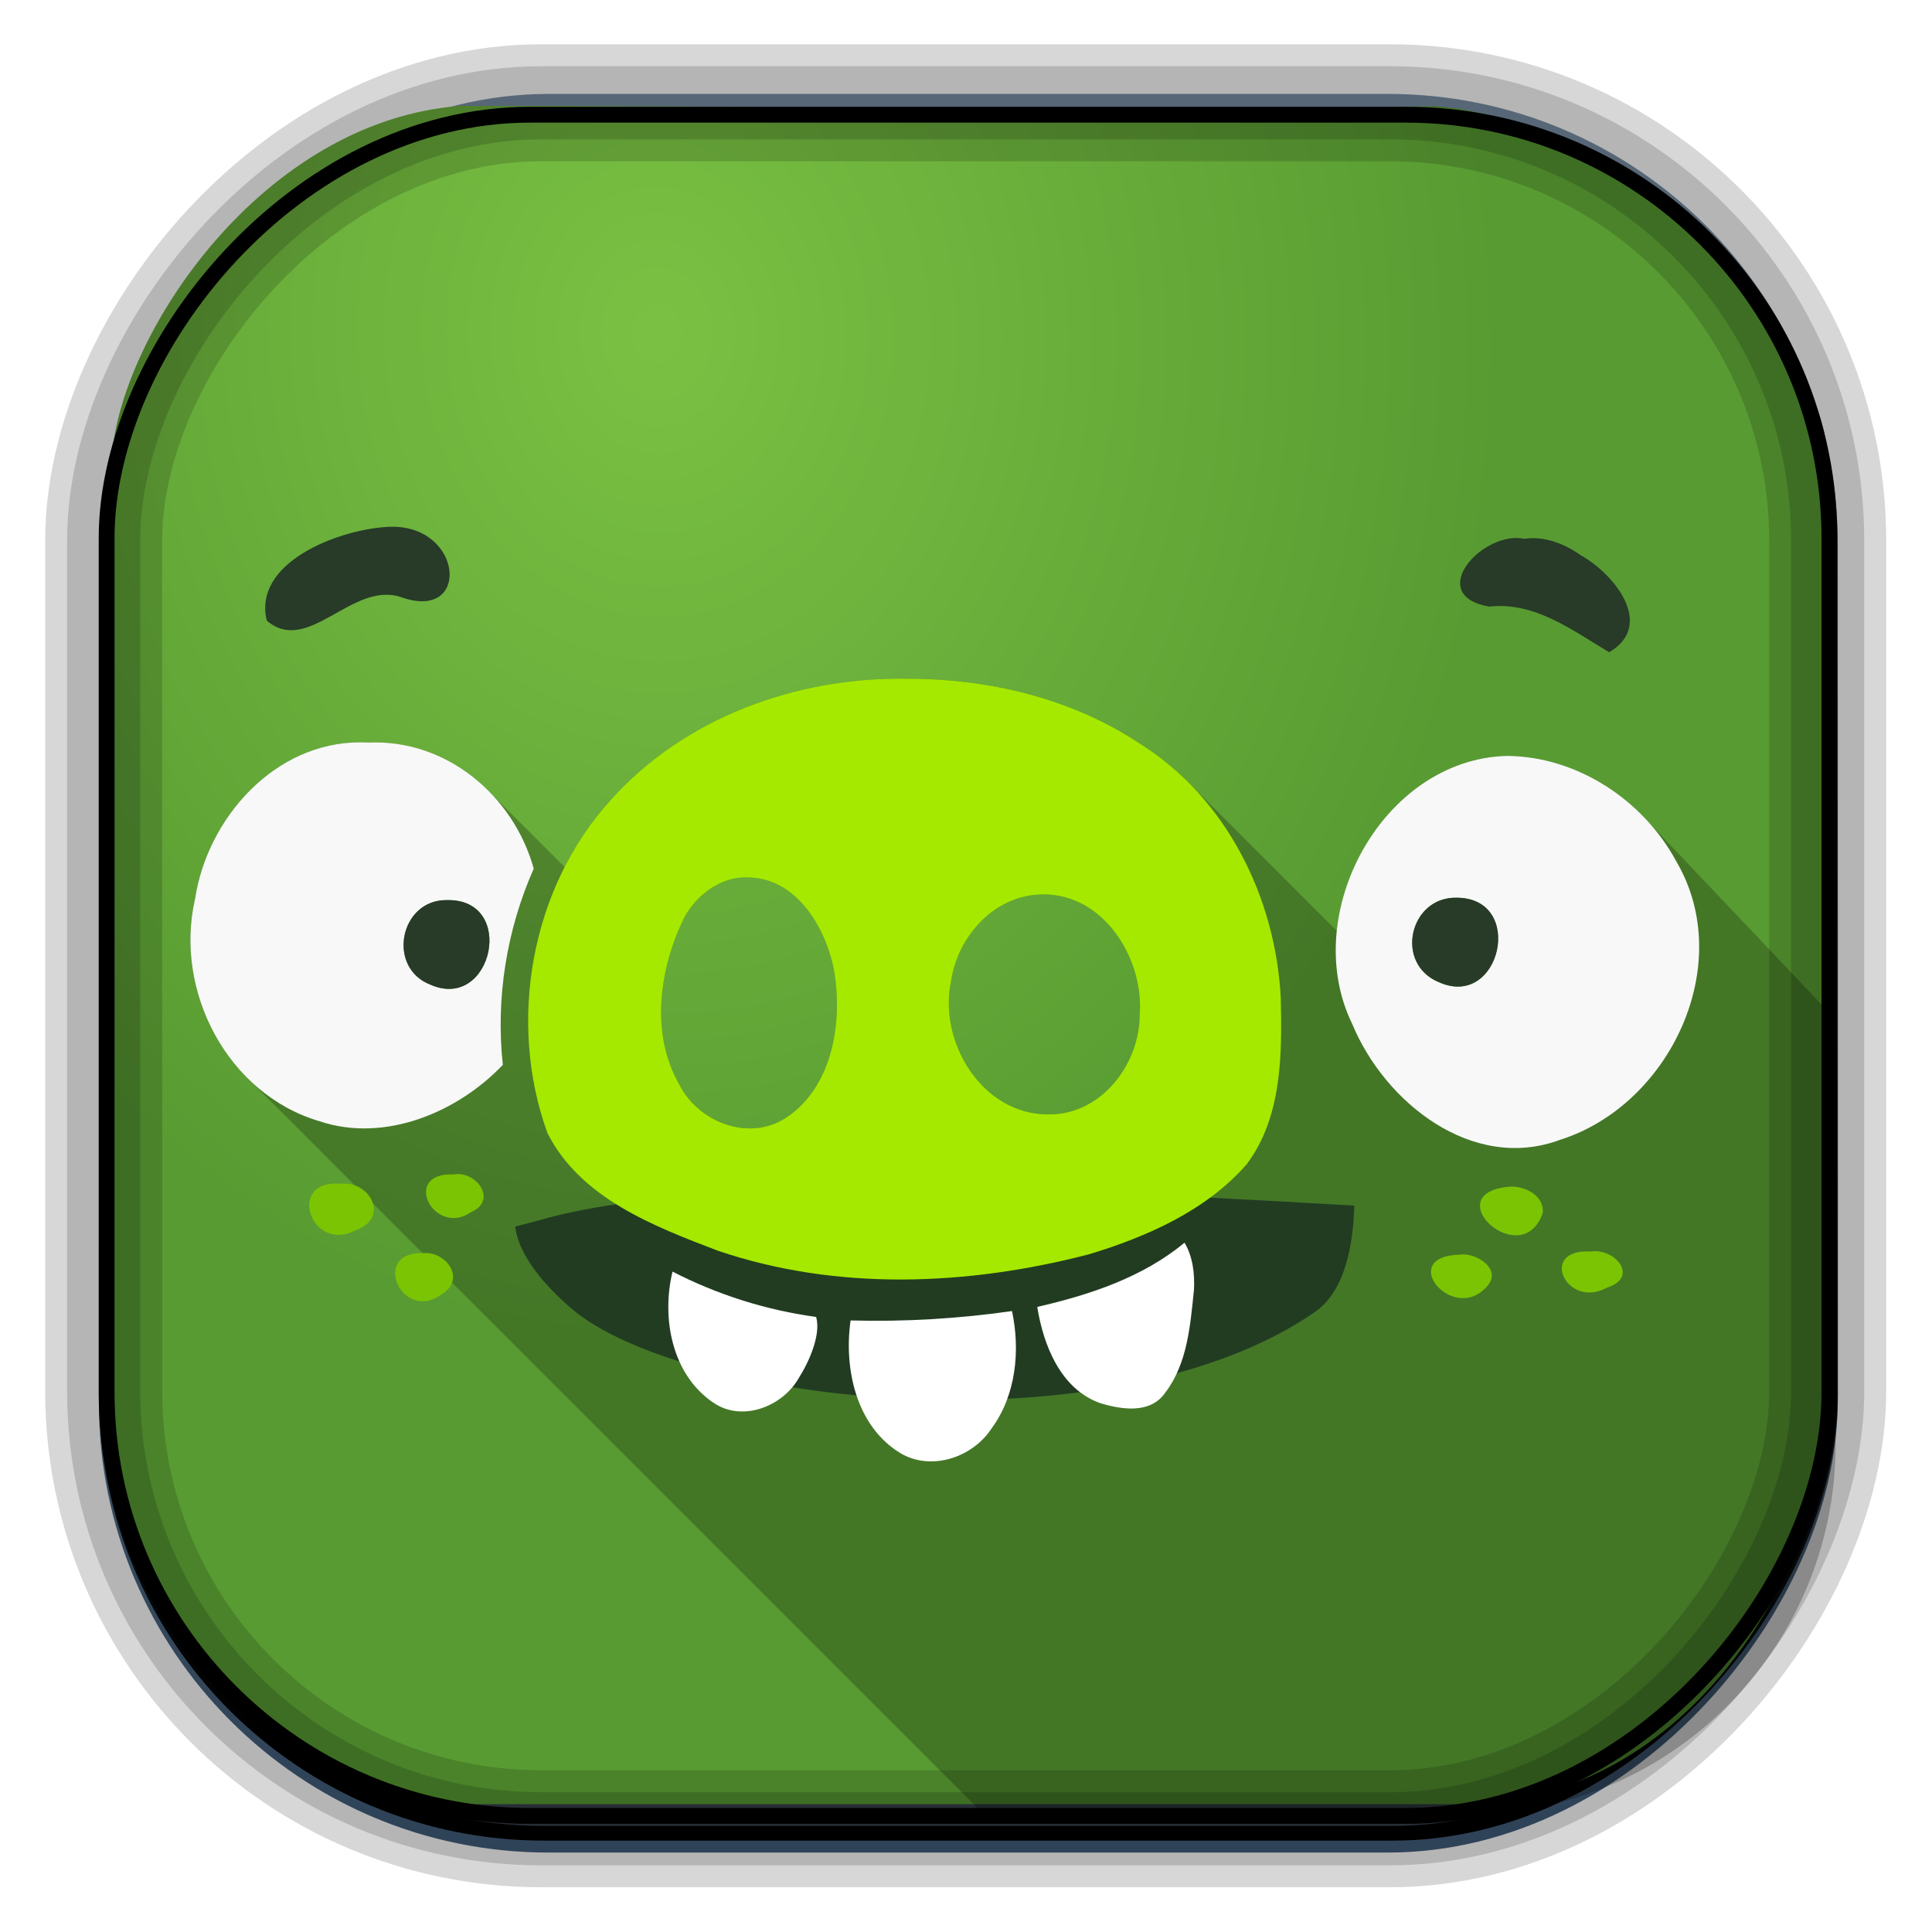 <?xml version="1.0" encoding="UTF-8" standalone="no"?>
<!-- Created with Inkscape (http://www.inkscape.org/) -->

<svg
   xmlns:dc="http://purl.org/dc/elements/1.1/"
   xmlns:cc="http://creativecommons.org/ns#"
   xmlns:rdf="http://www.w3.org/1999/02/22-rdf-syntax-ns#"
   xmlns:svg="http://www.w3.org/2000/svg"
   xmlns="http://www.w3.org/2000/svg"
   xmlns:sodipodi="http://sodipodi.sourceforge.net/DTD/sodipodi-0.dtd"
   xmlns:inkscape="http://www.inkscape.org/namespaces/inkscape"
   id="svg3449"
   height="128"
   width="128"
   version="1.0"
   inkscape:version="0.48.4 r9939"
   sodipodi:docname="evernot.svg">
  <sodipodi:namedview
     pagecolor="#ffffff"
     bordercolor="#666666"
     borderopacity="1"
     objecttolerance="10"
     gridtolerance="10"
     guidetolerance="10"
     inkscape:pageopacity="0"
     inkscape:pageshadow="2"
     inkscape:window-width="737"
     inkscape:window-height="480"
     id="namedview101"
     showgrid="false"
     inkscape:zoom="1.84375"
     inkscape:cx="64"
     inkscape:cy="64"
     inkscape:window-x="577"
     inkscape:window-y="170"
     inkscape:window-maximized="0"
     inkscape:current-layer="svg3449" />
  <defs
     id="defs3451">
    <linearGradient
       id="linearGradient3514"
       y2="-9.103"
       gradientUnits="userSpaceOnUse"
       x2="66.492"
       gradientTransform="matrix(.968 0 0 .979 2.179 .166)"
       y1="-42.638"
       x1="67.952">
      <stop
         id="stop4620"
         style="stop-color:#37414b"
         offset="0" />
      <stop
         id="stop4622"
         style="stop-color:#37414b;stop-opacity:0"
         offset="1" />
    </linearGradient>
    <linearGradient
       id="linearGradient3516"
       y2="-11.847"
       gradientUnits="userSpaceOnUse"
       x2="58.98"
       gradientTransform="matrix(.968 0 0 .979 2.179 .166)"
       y1="-118.55"
       x1="57.173">
      <stop
         id="stop4596"
         offset="0" />
      <stop
         id="stop4598"
         style="stop-opacity:0"
         offset="1" />
    </linearGradient>
    <linearGradient
       id="linearGradient3519"
       y2="50.369"
       gradientUnits="userSpaceOnUse"
       x2="76.558"
       gradientTransform="matrix(.968 0 0 .979 3.242 -129.19)"
       y1="13.164"
       x1="76.558">
      <stop
         id="stop3392"
         style="stop-color:#425e7b"
         offset="0" />
      <stop
         id="stop3394"
         style="stop-color:#7a91a7"
         offset="1" />
    </linearGradient>
    <linearGradient
       id="linearGradient3521"
       y2="-8.74"
       gradientUnits="userSpaceOnUse"
       x2="60.217"
       gradientTransform="matrix(.968 0 0 .979 2.179 .166)"
       y1="-123.72"
       x1="60.395">
      <stop
         id="stop3392-4-8"
         style="stop-color:#425e7b"
         offset="0" />
      <stop
         id="stop3394-8-0"
         style="stop-color:#7a91a7"
         offset="1" />
    </linearGradient>
    <radialGradient
       id="radialGradient3349"
       gradientUnits="userSpaceOnUse"
       cy="45.647"
       cx="42.148"
       gradientTransform="matrix(.947 -.034 .041 1.138 1.742 -28.433)"
       r="58.984">
      <stop
         id="stop7563"
         style="stop-color:#7ac143;stop-opacity:1"
         offset="0" />
      <stop
         id="stop7565"
         style="stop-color:#589b32"
         offset="1" />
    </radialGradient>
    <filter
       id="filter3174-5"
       color-interpolation-filters="sRGB">
      <feGaussianBlur
         id="feGaussianBlur3176-4"
         stdDeviation="1.71" />
    </filter>
    <linearGradient
       id="ButtonShadow-4"
       x1="45.448"
       gradientUnits="userSpaceOnUse"
       y1="92.54"
       gradientTransform="scale(1.006 .994)"
       x2="45.448"
       y2="7.016">
      <stop
         id="stop3750-3"
         offset="0" />
      <stop
         id="stop3752-57"
         style="stop-opacity:.588"
         offset="1" />
    </linearGradient>
    <filter
       id="filter3174-0"
       color-interpolation-filters="sRGB">
      <feGaussianBlur
         id="feGaussianBlur3176-9"
         stdDeviation="1.71" />
    </filter>
    <filter
       id="filter3174-7"
       color-interpolation-filters="sRGB">
      <feGaussianBlur
         id="feGaussianBlur3176-7"
         stdDeviation="1.71" />
    </filter>
    <clipPath
       id="clipPath3613-9">
      <rect
         id="rect3615-2"
         style="fill:#fff"
         rx="6"
         ry="6"
         height="84"
         width="84"
         y="6"
         x="6" />
    </clipPath>
    <linearGradient
       id="linearGradient3613-3"
       x1="48"
       gradientUnits="userSpaceOnUse"
       y1="20.221"
       x2="48"
       y2="138.66">
      <stop
         id="stop3739-03"
         style="stop-color:#fff"
         offset="0" />
      <stop
         id="stop3741-5"
         style="stop-color:#fff;stop-opacity:0"
         offset="1" />
    </linearGradient>
    <filter
       id="filter3794-30"
       height="1.384"
       width="1.384"
       color-interpolation-filters="sRGB"
       y="-.192"
       x="-.192">
      <feGaussianBlur
         id="feGaussianBlur3796-38"
         stdDeviation="5.28" />
    </filter>
    <filter
       id="filter3174-8"
       color-interpolation-filters="sRGB">
      <feGaussianBlur
         id="feGaussianBlur3176-3"
         stdDeviation="1.71" />
    </filter>
    <clipPath
       id="clipPath3613-26">
      <rect
         id="rect3615-4"
         style="fill:#fff"
         rx="6"
         ry="6"
         height="84"
         width="84"
         y="6"
         x="6" />
    </clipPath>
    <filter
       id="filter3794-67"
       height="1.384"
       width="1.384"
       color-interpolation-filters="sRGB"
       y="-.192"
       x="-.192">
      <feGaussianBlur
         id="feGaussianBlur3796-4"
         stdDeviation="5.28" />
    </filter>
    <filter
       id="filter3174-4"
       color-interpolation-filters="sRGB">
      <feGaussianBlur
         id="feGaussianBlur3176-0"
         stdDeviation="1.71" />
    </filter>
    <filter
       id="filter3174-1"
       color-interpolation-filters="sRGB">
      <feGaussianBlur
         id="feGaussianBlur3176-1"
         stdDeviation="1.71" />
    </filter>
    <linearGradient
       id="linearGradient9285"
       y2="7.016"
       gradientUnits="userSpaceOnUse"
       x2="45.448"
       gradientTransform="matrix(1.006 0 0 .994 -59.657 2.836)"
       y1="92.54"
       x1="45.448">
      <stop
         id="stop3750-7"
         offset="0" />
      <stop
         id="stop3752-3"
         style="stop-opacity:.588"
         offset="1" />
    </linearGradient>
    <filter
       id="filter3174-06"
       color-interpolation-filters="sRGB">
      <feGaussianBlur
         id="feGaussianBlur3176-91"
         stdDeviation="1.71" />
    </filter>
    <filter
       id="filter3174-45"
       color-interpolation-filters="sRGB">
      <feGaussianBlur
         id="feGaussianBlur3176-46"
         stdDeviation="1.71" />
    </filter>
    <filter
       id="filter3174-17"
       color-interpolation-filters="sRGB">
      <feGaussianBlur
         id="feGaussianBlur3176-33"
         stdDeviation="1.71" />
    </filter>
    <filter
       id="filter3174-2"
       color-interpolation-filters="sRGB">
      <feGaussianBlur
         id="feGaussianBlur3176-6"
         stdDeviation="1.71" />
    </filter>
    <linearGradient
       id="linearGradient8327"
       y2="7.016"
       gradientUnits="userSpaceOnUse"
       x2="45.448"
       gradientTransform="matrix(1.006 0 0 .994 199.61 15.454)"
       y1="92.54"
       x1="45.448">
      <stop
         id="stop3750-60"
         offset="0" />
      <stop
         id="stop3752-38"
         style="stop-opacity:.588"
         offset="1" />
    </linearGradient>
    <filter
       id="filter3174-54"
       color-interpolation-filters="sRGB">
      <feGaussianBlur
         id="feGaussianBlur3176-69"
         stdDeviation="1.71" />
    </filter>
    <linearGradient
       id="linearGradient8554"
       y2="7.016"
       gradientUnits="userSpaceOnUse"
       x2="45.448"
       gradientTransform="matrix(1.006 0 0 .994 -111.8 8.696)"
       y1="92.54"
       x1="45.448">
      <stop
         id="stop3750-62"
         offset="0" />
      <stop
         id="stop3752-52"
         style="stop-opacity:.588"
         offset="1" />
    </linearGradient>
    <filter
       id="filter3174-24"
       color-interpolation-filters="sRGB">
      <feGaussianBlur
         id="feGaussianBlur3176-64"
         stdDeviation="1.71" />
    </filter>
    <linearGradient
       id="linearGradient8844"
       y2="7.016"
       gradientUnits="userSpaceOnUse"
       x2="45.448"
       gradientTransform="matrix(1.006 0 0 .994 -182.89 .277)"
       y1="92.54"
       x1="45.448">
      <stop
         id="stop3750-9"
         offset="0" />
      <stop
         id="stop3752-48"
         style="stop-opacity:.588"
         offset="1" />
    </linearGradient>
  </defs>
  <rect
     id="rect892"
     style="stroke:url(#linearGradient3521);stroke-width:.974;fill:url(#linearGradient3519)"
     transform="scale(1,-1)"
     ry="29.296"
     height="115.54"
     width="114.22"
     y="-122.25"
     x="7.039" />
  <rect
     id="rect892-2"
     style="stroke:url(#linearGradient3516);stroke-width:.974;fill:url(#linearGradient3514)"
     transform="scale(1,-1)"
     ry="28.993"
     height="114.35"
     width="114.22"
     y="-121.46"
     x="7.06" />
  <path
     id="rect895"
     style="fill:url(#radialGradient3349)"
     d="m30.571 7.01c-13.128 0.936-22.55 15.04-23.173 23.288-0.05 0.974-0.089 1.965-0.089 2.957v58.419c0 15.229 11.191 27.859 22.318 27.859h67.038c15.69 0 24.318-16.445 24.318-25.859v-64.017c-0.21-5.933-12.29-21.682-25.926-22.618-47.846 0.865-20.497-0.026-64.483-0.026z" />
  <rect
     id="rect892-2-7-8"
     style="opacity:.159;stroke:#000;stroke-width:4.845;fill:none"
     transform="scale(1,-1)"
     ry="28.993"
     height="114.35"
     width="114.22"
     y="-121.16"
     x="6.868" />
  <rect
     id="rect892-2-7-1"
     style="opacity:.159;stroke:#000;stroke-width:7.751;fill:none"
     transform="scale(1,-1)"
     ry="28.993"
     height="114.35"
     width="114.22"
     y="-121.16"
     x="6.869" />
  <rect
     id="rect892-2-7-2-9"
     ry="28.067"
     style="stroke:#000;stroke-width:1.049;fill:none"
     transform="scale(1,-1)"
     height="112.71"
     width="114.14"
     y="-120.31"
     x="7.064" />
  <g
     id="layer2"
     style="display:none"
     transform="translate(137.63 15.959)">
    <rect
       id="rect3745"
       style="opacity:.9;filter:url(#filter3174-5);fill:url(#ButtonShadow-4)"
       rx="6"
       ry="6"
       height="85"
       width="86"
       y="7"
       x="5" />
  </g>
  <g
     id="layer2-3"
     style="display:none"
     transform="translate(146.29 14.997)">
    <rect
       id="rect3745-4"
       style="opacity:.9;filter:url(#filter3174-0);fill:url(#ButtonShadow-4)"
       rx="6"
       ry="6"
       height="85"
       width="86"
       y="7"
       x="5" />
  </g>
  <g
     id="layer2-4"
     style="display:none"
     transform="translate(176.76 -8.736)">
    <rect
       id="rect3745-7"
       style="opacity:.9;filter:url(#filter3174-7);fill:url(#ButtonShadow-4)"
       rx="6"
       ry="6"
       height="85"
       width="86"
       y="7"
       x="5" />
  </g>
  <g
     id="layer2-2"
     style="display:none"
     transform="translate(143.15 5.055)">
    <rect
       id="rect3745-9"
       style="opacity:.9;filter:url(#filter3174-8);fill:url(#ButtonShadow-4)"
       rx="6"
       ry="6"
       height="85"
       width="86"
       y="7"
       x="5" />
  </g>
  <g
     id="layer5-4"
     style="display:none"
     transform="translate(143.15 5.055)">
    <rect
       id="rect3171-7"
       style="opacity:.3;filter:url(#filter3794-30);stroke:#fff;stroke-linecap:round;stroke-width:.5;fill:url(#linearGradient3613-3)"
       clip-path="url(#clipPath3613-9)"
       rx="12"
       ry="12"
       height="66"
       width="66"
       y="15"
       x="15" />
  </g>
  <g
     id="layer2-1"
     style="display:none"
     transform="translate(160.47 -5.817)">
    <rect
       id="rect3745-8"
       style="opacity:.9;filter:url(#filter3174-4);fill:url(#ButtonShadow-4)"
       rx="6"
       ry="6"
       height="85"
       width="86"
       y="7"
       x="5" />
  </g>
  <g
     id="layer5-46"
     style="display:none"
     transform="translate(160.47 -5.817)">
    <rect
       id="rect3171-2"
       style="opacity:.1;filter:url(#filter3794-67);stroke:#fff;stroke-linecap:round;stroke-width:.5;fill:url(#linearGradient3613-3)"
       clip-path="url(#clipPath3613-26)"
       rx="12"
       ry="12"
       height="66"
       width="66"
       y="15"
       x="15" />
  </g>
  <rect
     id="rect3745-82"
     style="opacity:.9;filter:url(#filter3174-1);display:none;fill:url(#linearGradient9285)"
     rx="6"
     ry="6"
     height="85"
     width="86"
     y="9.836"
     x="-54.657" />
  <style
     id="style1470"
     type="text/css" />
  <g
     id="layer2-9"
     style="display:none"
     transform="translate(-132.38 3.784)">
    <rect
       id="rect3745-827"
       style="opacity:.9;filter:url(#filter3174-06);fill:url(#ButtonShadow-4)"
       rx="6"
       ry="6"
       height="85"
       width="86"
       y="7"
       x="5" />
  </g>
  <rect
     id="rect3745-74"
     style="opacity:.9;filter:url(#filter3174-45);display:none;fill:url(#ButtonShadow-4)"
     transform="matrix(1.135 0 0 1.323 15.015 .166)"
     rx="6"
     ry="6"
     height="85"
     width="86"
     y="7"
     x="5" />
  <g
     id="layer2-7"
     style="display:none"
     transform="translate(10.047 -115.26)">
    <rect
       id="rect3745-93"
       style="opacity:.9;filter:url(#filter3174-17);fill:url(#ButtonShadow-4)"
       rx="6"
       ry="6"
       height="85"
       width="86"
       y="7"
       x="5" />
  </g>
  <rect
     id="rect3745-85"
     style="opacity:.9;filter:url(#filter3174-2);display:none;fill:url(#linearGradient8327)"
     rx="6"
     ry="6"
     height="85"
     width="86"
     y="22.454"
     x="204.61" />
  <rect
     id="rect3745-1"
     style="opacity:.9;filter:url(#filter3174-54);display:none;fill:url(#linearGradient8554)"
     rx="6"
     ry="6"
     height="85"
     width="86"
     y="15.696"
     x="-106.8" />
  <rect
     id="rect3745-6"
     style="opacity:.9;filter:url(#filter3174-24);display:none;fill:url(#linearGradient8844)"
     rx="6"
     ry="6"
     height="85"
     width="86"
     y="7.277"
     x="-177.89" />
  <g
     transform="matrix(0.25,0,0,0.25,-1.381,-2.78)"
     id="g3145">
    <path
       inkscape:connector-curvature="0"
       style="fill:#283a28;fill-opacity:1"
       d="m 109.281,150.719 c -0.616,0.008 -1.254,0.03 -1.906,0.094 -12.719,0.954 -34.868,9.49 -31.156,24.781 10.961,9.405 22.629,-10.62 35.625,-6.219 18.423,6.584 16.537,-18.899 -2.562,-18.656 z m 298.125,2.969 c -10.764,0.023 -23.392,15.317 -7.25,18.188 12.084,-1.37 22.028,6.28 31.812,12.094 12.361,-7.267 1.15,-20.917 -7.469,-25.656 -4.304,-3.059 -9.604,-5.202 -14.969,-4.406 -0.692,-0.142 -1.407,-0.22 -2.125,-0.219 z"
       id="path3104" />
    <path
       sodipodi:nodetypes="sccccscccsscccccccsscccccscccccccccccc"
       inkscape:connector-curvature="0"
       id="path4662"
       d="m 243.062,191 c -28.155,0.212 -56.705,10.87 -75.688,32.125 -4.87,5.346 -8.952,11.335 -12.219,17.75 L 135.688,221.438 c -8.306,-8.724 -19.877,-14.104 -32.531,-13.531 -0.739,-0.042 -1.458,-0.062 -2.188,-0.062 -22.603,-0.007 -40.468,19.976 -43.75,41.469 -3.973,17.204 1.941,35.895 14.344,47.938 l 194.75,194.75 127.344,0 C 448.133,492 492,448.133 492,393.656 l 0,-112.375 -49.875,-52.594 c -9.523,-10.406 -23.075,-17.151 -37.312,-17.25 -24.252,0.682 -42.617,23.053 -45.031,46.375 l -38.281,-38.281 c -3.991,-4.153 -8.468,-7.858 -13.406,-11 -18.238,-12.294 -40.499,-17.59 -62.312,-17.531 -0.907,-0.015 -1.811,-0.007 -2.719,0 z m -40.594,52.656 c 0.435,-0.018 0.871,-0.02 1.312,0 13.094,0.142 20.957,13.851 22.906,25.375 2.096,13.614 -0.71,30.431 -13.094,38.438 -9.733,6.181 -22.977,1.022 -28,-8.844 -7.885,-13.64 -5.325,-31.128 1.438,-44.656 3.176,-5.556 8.91,-10.036 15.438,-10.312 z m 79.5,4.5 c 16.066,-0.134 26.703,17.011 25.594,31.812 -10e-4,13.239 -10.281,26.711 -24.281,26.469 -17.482,0.043 -29.147,-19.214 -25.719,-35.312 1.791,-12.035 11.687,-22.986 24.406,-22.969 z m 109.625,0.875 c 18.302,0.066 11.592,29.72 -4.75,22.375 -11.895,-4.904 -7.753,-22.713 4.75,-22.375 z m -267.625,0.625 c 18.608,-0.405 12.04,29.566 -4.312,22.438 -11.769,-4.484 -8.184,-22.63 4.312,-22.438 z"
       style="fill:#000000;fill-opacity:0.235" />
    <path
       inkscape:connector-curvature="0"
       style="fill:#223c22;fill-opacity:1"
       d="m 156.89,357.834 c -6.318,-5.427 -13.572,-13.316 -14.79,-21.231 -0.047,-0.35 -0.025,-0.438 0.122,-0.483 0.099,-0.03 2.875,-0.749 6.169,-1.599 46.497,-13.681 157.993,-7.272 216.045,-3.892 -0.264,9.662 -2.188,22.461 -10.415,28.161 -54.016,37.42 -167.59,24.418 -197.132,-0.956 z"
       id="path3238"
       sodipodi:nodetypes="sccccas" />
    <path
       style="fill:#ffffff"
       d="m 319.438,340.438 c -11.115,9.226 -25.157,13.835 -39.031,17.029 1.623,10.161 6.204,21.825 16.724,25.507 5.621,1.715 13.267,2.892 17.141,-2.721 5.961,-7.725 6.691,-17.969 7.666,-27.323 0.209,-4.274 -0.281,-8.744 -2.499,-12.492 z m -135.688,7.672 c -2.986,12.293 -0.186,27.413 10.941,34.804 7.561,5.104 18.147,0.966 22.451,-6.488 2.902,-4.587 5.973,-11.634 4.67,-16.302 -13.247,-1.804 -26.177,-5.892 -38.061,-12.014 z m 89.969,10.454 c -14.157,2.029 -28.485,2.876 -42.781,2.487 -1.822,12.765 1.471,28.049 13.204,35.168 8.194,4.851 19.163,1.143 24.172,-6.576 6.485,-8.811 7.625,-20.615 5.405,-31.079 z"
       id="path3403"
       inkscape:connector-curvature="0" />
    <path
       style="fill:#a5e900;fill-opacity:1"
       d="m 245.781,191 c -29.027,-0.477 -58.811,10.185 -78.405,32.126 -21.212,23.283 -27.432,58.812 -16.783,88.249 8.755,17.308 28.172,24.708 45.224,31.22 31.624,10.723 66.302,9.255 98.291,0.925 15.359,-4.638 31.014,-11.537 41.771,-23.821 9.464,-12.563 9.411,-29.284 9.054,-44.288 -1.391,-26.3 -14.256,-52.52 -36.83,-66.886 C 289.865,196.23 267.595,190.941 245.781,191 z m -42,52.656 c 13.094,0.142 20.951,13.86 22.901,25.384 2.096,13.614 -0.697,30.432 -13.081,38.438 -9.733,6.181 -22.969,1.027 -27.992,-8.839 -7.885,-13.64 -5.348,-31.143 1.415,-44.671 3.387,-5.926 9.691,-10.63 16.757,-10.311 z m 78.188,4.5 c 16.066,-0.134 26.702,17.011 25.593,31.812 -0.001,13.239 -10.291,26.712 -24.291,26.47 -17.482,0.043 -29.131,-19.215 -25.703,-35.313 1.791,-12.035 11.682,-22.986 24.401,-22.968 z"
       id="path3230"
       inkscape:connector-curvature="0" />
    <path
       inkscape:connector-curvature="0"
       style="fill:#f8f8f8;fill-opacity:1"
       d="m 100.969,207.844 c -22.603,-0.007 -40.468,19.976 -43.75,41.469 -5.635,24.4 8.59,51.823 33.062,58.969 17.137,5.74 36.511,-2.339 48.5,-14.969 -1.927,-17.643 1.009,-35.787 8.188,-52 -5.411,-19.449 -23.167,-34.341 -43.812,-33.406 -0.739,-0.042 -1.458,-0.062 -2.188,-0.062 z m 303.844,3.594 c -33.008,0.928 -55.117,42.036 -40.938,71.031 8.591,20.795 31.849,39.353 55.062,30.719 29.133,-9.195 46.844,-46.493 30.844,-73.75 -8.758,-16.298 -26.275,-27.87 -44.969,-28 z m -13.219,37.594 c 18.302,0.066 11.592,29.72 -4.75,22.375 -11.895,-4.904 -7.753,-22.713 4.75,-22.375 z m -267.625,0.625 c 18.608,-0.405 12.04,29.566 -4.312,22.438 -11.769,-4.484 -8.184,-22.63 4.312,-22.438 z"
       id="path3224" />
    <path
       id="path3407"
       d="m 250.172,410.644 c -0.197,-0.023 -0.819,-0.091 -1.382,-0.149 -3.329,-0.35 -7.19,-1.472 -10.376,-3.016 -3.301,-1.599 -5.893,-3.472 -8.526,-6.16 -1.524,-1.555 -2.077,-2.227 -3.583,-4.347 -1.507,-2.123 -1.732,-2.382 -2.389,-2.759 -0.87,-0.499 -1.755,-0.354 -2.998,0.489 -2.553,1.732 -3.352,2.23 -4.599,2.867 -8.457,4.316 -18.445,4.407 -26.918,0.244 -4.965,-2.439 -8.982,-6.11 -11.84,-10.818 -2.744,-4.521 -4.175,-9.433 -4.447,-15.265 l -0.072,-1.551 -1.701,-1.125 c -4.425,-2.927 -10.281,-7.473 -14.45,-11.217 -1.982,-1.78 -5.298,-5.119 -6.787,-6.835 -4.758,-5.481 -7.455,-10.334 -8.003,-14.396 -0.047,-0.35 -0.025,-0.438 0.122,-0.483 0.099,-0.03 2.875,-0.749 6.169,-1.599 3.295,-0.85 6.027,-1.555 6.073,-1.567 0.045,-0.013 -0.15,-0.312 -0.434,-0.666 -0.718,-0.895 -2.992,-4.039 -3.9,-5.394 -1.436,-2.142 -2.682,-4.311 -3.94,-6.861 -2.442,-4.949 -3.991,-9.401 -5.437,-15.622 l -0.394,-1.696 -1.334,1.109 c -1.408,1.171 -4.733,3.599 -6.453,4.713 -4.243,2.748 -8.874,4.869 -14.052,6.438 -2.094,0.634 -7.396,1.914 -9.923,2.396 -5.376,1.024 -7.931,1.111 -11.799,0.4 -1.561,-0.287 -5.973,-1.318 -7.645,-1.787 -5.121,-1.436 -10.509,-3.924 -15.049,-6.949 -4.484,-2.988 -8.192,-6.065 -10.803,-8.965 -3.506,-3.894 -7.153,-9.246 -9.036,-13.264 -1.64,-3.499 -2.587,-6.273 -3.71,-10.872 -1.648,-6.748 -2.14,-10.397 -2.146,-15.905 -0.009,-5.185 0.421,-8.408 2.008,-15.155 2.31,-9.821 5.127,-16.155 10.484,-23.567 2.638,-3.651 4.805,-6.086 7.591,-8.535 3.671,-3.226 8.572,-6.429 12.425,-8.12 2.749,-1.207 4.819,-1.876 8.648,-2.796 6.15,-1.477 9.156,-1.843 14.387,-1.752 4.609,0.08 6.987,0.389 12.02,1.563 4.49,1.047 6.108,1.536 8.837,2.669 2.64,1.096 4.438,2.056 6.892,3.679 3.752,2.481 5.962,4.248 8.501,6.796 4.085,4.099 8.349,10.244 10.851,15.637 0.375,0.809 0.707,1.495 0.736,1.525 0.03,0.03 0.426,-0.538 0.882,-1.26 0.931,-1.477 3.099,-4.572 4.714,-6.728 6.556,-8.752 14.11,-15.707 24.438,-22.5 8.71,-5.729 18.696,-10.169 29.168,-12.97 11.26,-3.012 20.165,-4.359 30.478,-4.61 13.908,-0.339 25.565,1.024 39.398,4.607 10.879,2.818 20.668,7.092 29.412,12.84 11.549,7.592 19.505,15.446 27.114,26.767 3.88,5.773 6.816,11.473 9.263,17.985 1.814,4.827 3.241,9.95 4.575,16.418 l 0.387,1.878 0.058,-2.8 c 0.087,-4.197 0.38,-6.283 1.624,-11.554 0.789,-3.342 1.094,-4.465 1.796,-6.605 2.018,-6.151 4.867,-11.509 9.395,-17.668 4.133,-5.622 7.704,-9.138 13.391,-13.185 4.649,-3.308 8.706,-5.355 13.222,-6.67 1.31,-0.382 5.799,-1.454 7.03,-1.68 5.531,-1.013 10.776,-0.785 17.51,0.762 6.861,1.576 10.153,2.711 14.796,5.101 2.762,1.422 4.51,2.506 7.577,4.703 6.273,4.492 9.968,8.203 14.535,14.601 3.152,4.416 5.158,8.02 6.842,12.296 1.086,2.757 1.735,4.971 2.775,9.472 1.203,5.204 1.553,8.579 1.381,13.311 -0.152,4.197 -0.688,7.396 -2.307,13.768 -1.623,6.39 -4.39,12.32 -8.472,18.157 -2.907,4.157 -4.619,6.231 -7.633,9.245 -2.937,2.937 -4.951,4.61 -9.017,7.487 -3.956,2.8 -7.618,4.764 -11.98,6.427 -2.092,0.798 -3.605,1.236 -7.262,2.104 -4.729,1.122 -6.956,1.419 -10.657,1.422 -3.749,0 -5.45,-0.253 -11.2,-1.686 -4.804,-1.197 -9.118,-3.121 -13.375,-5.966 -7.973,-5.328 -12.817,-10.149 -18.628,-18.543 -3.874,-5.595 -6.842,-11.709 -8.563,-17.636 -0.259,-0.891 -0.767,-2.842 -1.129,-4.334 -0.414,-1.706 -0.639,-2.486 -0.606,-2.099 0.476,5.579 0.293,13.466 -0.467,20.121 -0.73,6.394 -2.525,14.567 -4.502,20.498 -1.59,4.769 -3.838,9.55 -6.415,13.641 -0.528,0.839 -0.939,1.547 -0.913,1.573 0.033,0.033 23.252,1.936 24.01,1.969 0.107,0.009 -0.111,4.212 -0.286,5.531 -1.093,8.228 -4.487,15.809 -10.128,22.629 -1.267,1.531 -4.842,5.095 -6.468,6.448 -4.358,3.625 -9.654,6.904 -15.322,9.485 l -1.548,0.705 -0.284,1.28 c -2.285,10.307 -7.263,17.834 -14.037,21.224 -3.592,1.798 -8.508,2.653 -13.484,2.345 -6.706,-0.415 -12.474,-2.113 -17.412,-5.128 -2.115,-1.291 -2.651,-1.469 -3.602,-1.192 -0.784,0.228 -1.477,0.94 -2.895,2.974 -1.443,2.071 -2.519,3.349 -4.185,4.97 -2.365,2.301 -4.677,3.945 -7.565,5.38 -3.331,1.654 -6.544,2.643 -10.303,3.171 -1.108,0.156 -5.89,0.291 -6.746,0.191 z"
       style="opacity:0;fill:#000000"
       inkscape:connector-curvature="0" />
    <path
       inkscape:connector-curvature="0"
       id="path3147"
       d="m 391.594,249.031 c -12.503,-0.338 -16.645,17.471 -4.75,22.375 16.342,7.345 23.052,-22.309 4.75,-22.375 z m -267.625,0.625 c -12.497,-0.193 -16.081,17.954 -4.312,22.438 16.352,7.128 22.92,-22.842 4.312,-22.438 z"
       style="color:#000000;fill:#283a28;fill-opacity:1;fill-rule:nonzero;stroke-width:1;stroke-linecap:butt;stroke-linejoin:miter;stroke-miterlimit:4;stroke-opacity:1;stroke-dasharray:none;stroke-dashoffset:0;marker:none;visibility:visible;display:inline;overflow:visible;enable-background:accumulate" />
  </g>
  <g
     transform="matrix(0.25,0,0,0.25,-0.291,-4.433)"
     id="g5878">
    <g
       id="g5883">
      <path
         inkscape:connector-curvature="0"
         id="path4381"
         d="m 122.469,328.875 c -0.363,0.005 -0.728,0.021 -1.094,0.094 -14.083,-0.565 -5.2,16.829 4.719,9.938 6.66,-2.956 1.822,-10.101 -3.625,-10.031 z M 90,331.375 c -12.625,0.151 -6.108,18.336 5.312,12.438 9.276,-3.253 3.99,-13.29 -4.031,-12.375 C 90.834,331.403 90.407,331.37 90,331.375 z m 311.438,0.812 c -20.039,1.581 2.88,22.976 8.562,7.062 0.51,-4.615 -4.64,-7.195 -8.562,-7.062 z m 22.469,17.125 c -0.395,-0.002 -0.792,0.031 -1.188,0.094 -14.012,-0.903 -6.501,15.472 4.312,9.562 8.2,-2.613 2.8,-9.621 -3.125,-9.656 z m -311.75,0.5 c -12.498,0.582 -4.167,18.647 6.25,10.812 6.332,-4.085 0.862,-11.282 -5,-10.812 -0.447,-0.019 -0.847,-0.019 -1.25,0 z m 276.781,0.344 c -0.29,-0.004 -0.571,0.028 -0.844,0.062 -16.973,0.415 -1.902,18.528 7.031,8.531 4.109,-4.297 -1.835,-8.536 -6.188,-8.594 z"
         style="fill:#7bc404;fill-opacity:1" />
    </g>
  </g>
</svg>

